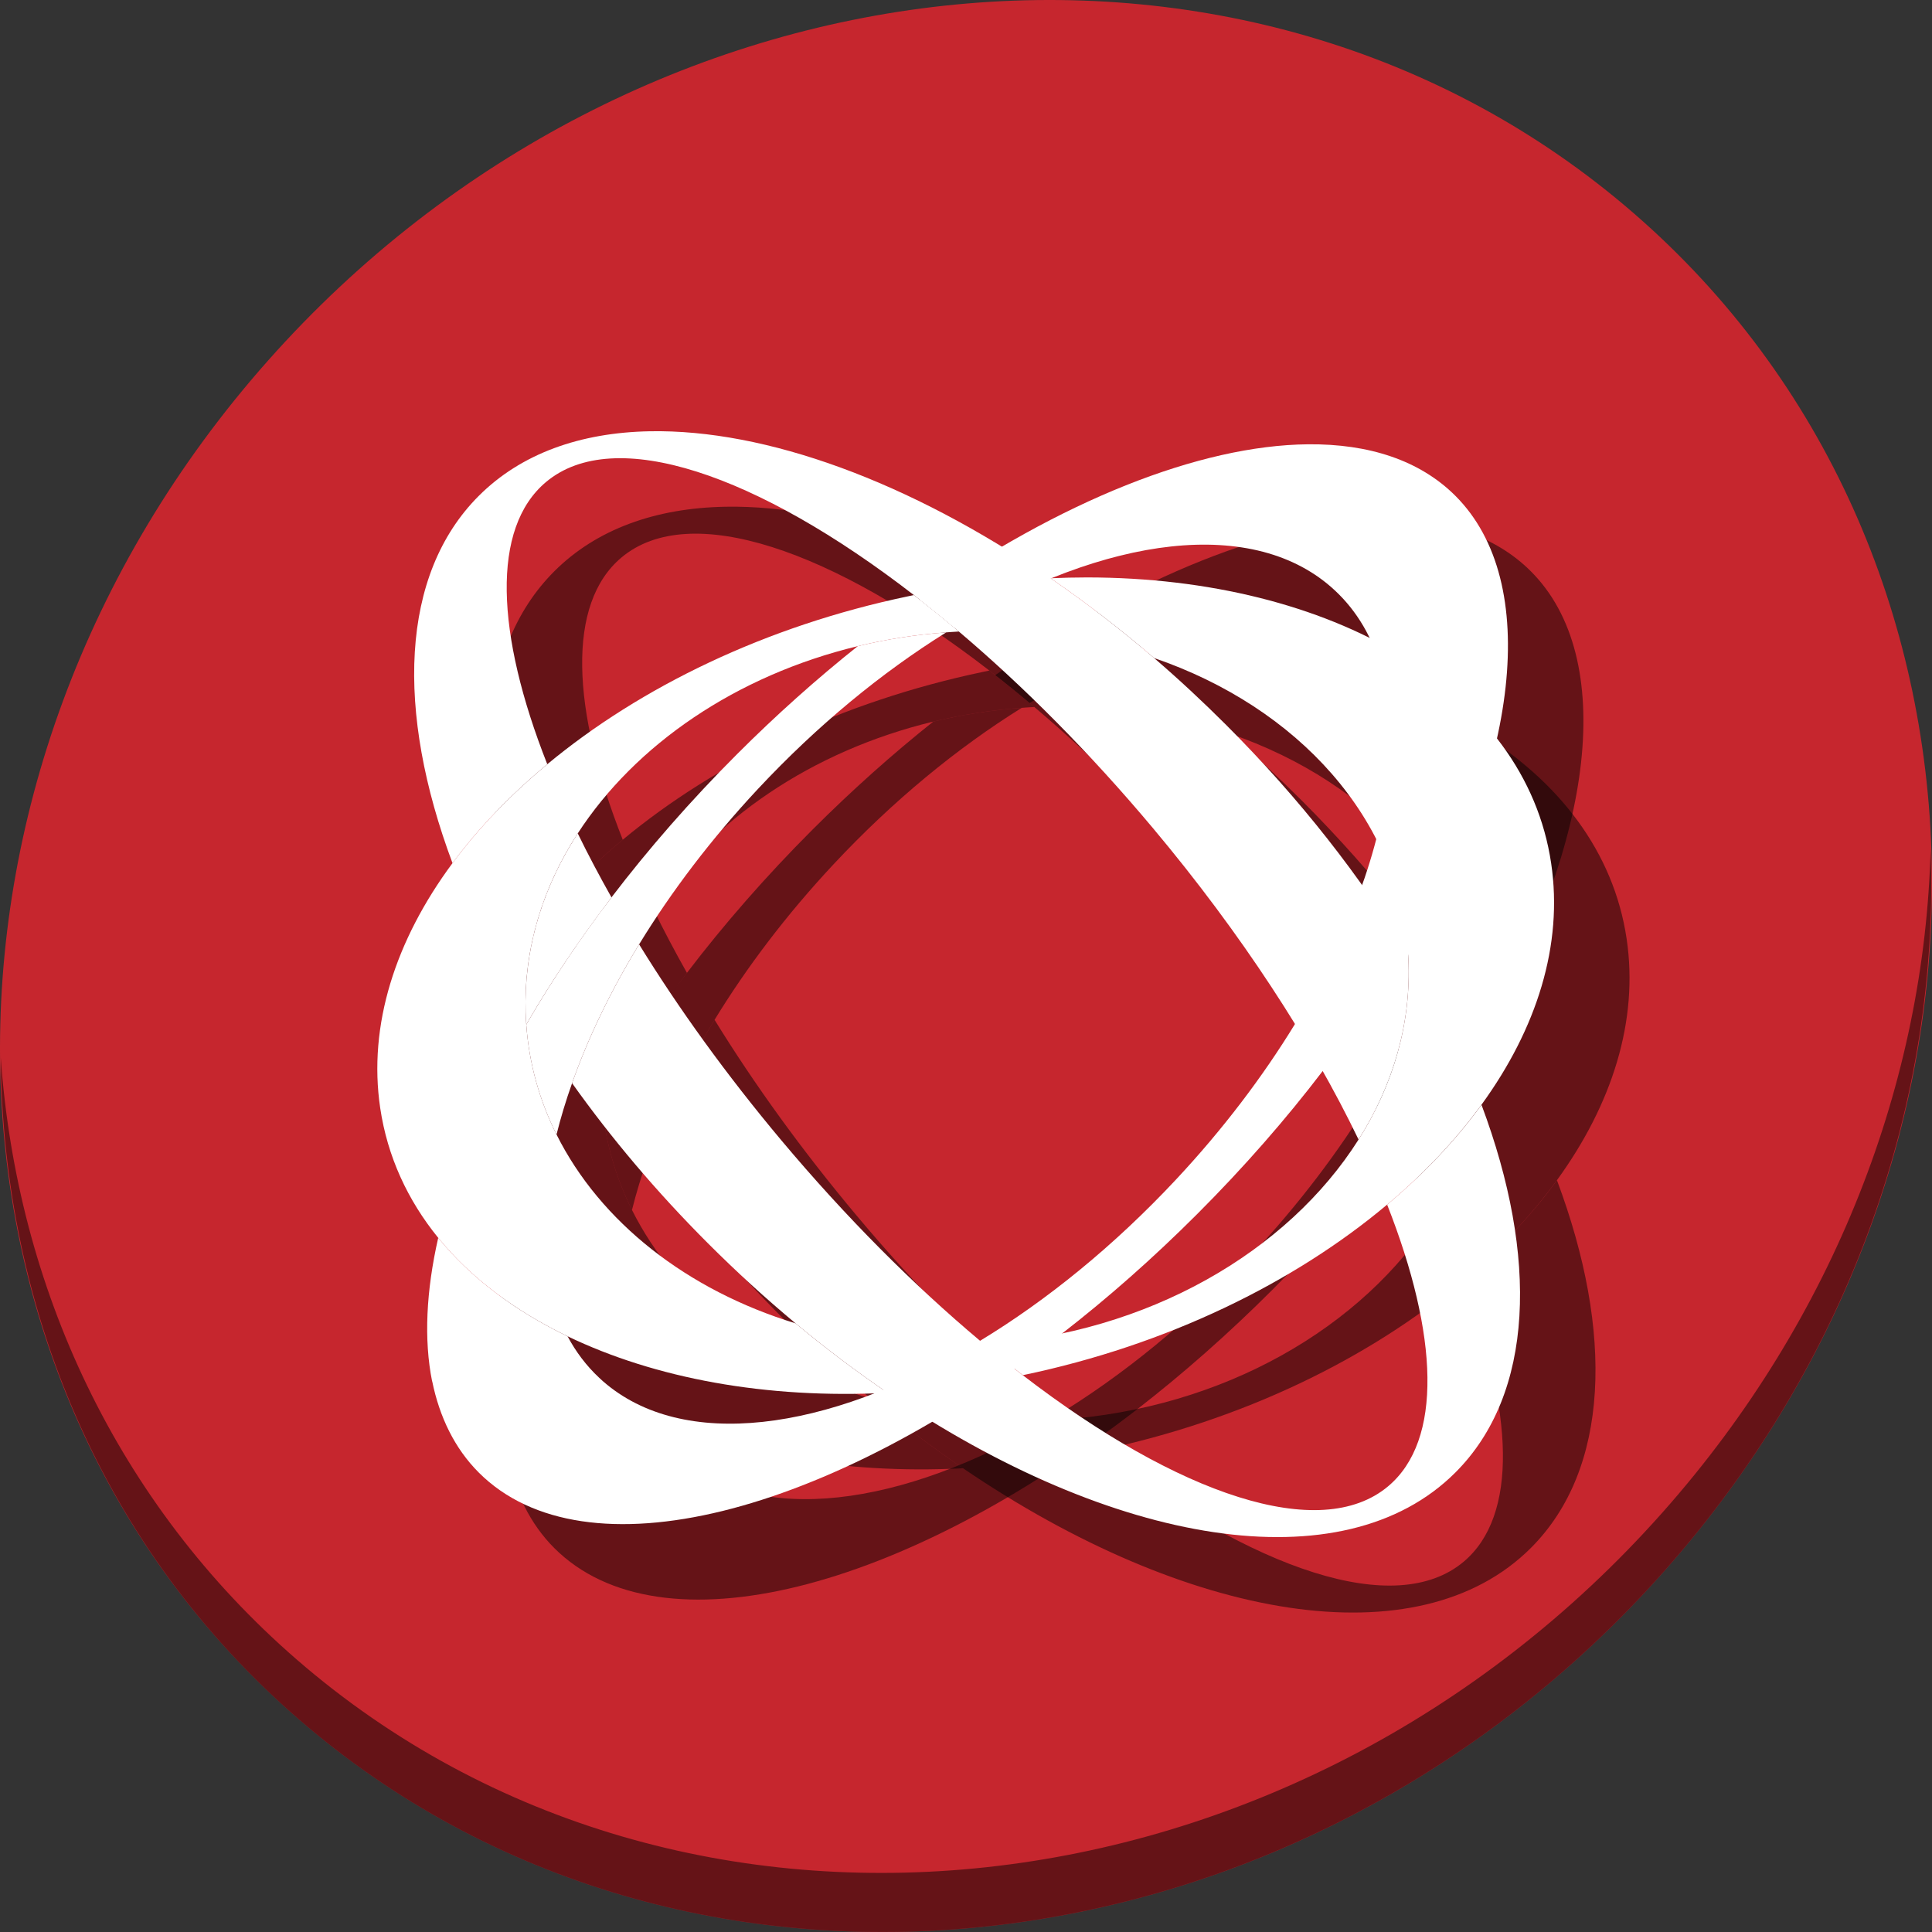 <?xml version="1.0" encoding="UTF-8" standalone="no"?>
<!-- Created with Inkscape (http://www.inkscape.org/) -->

<svg
   xmlns:dc="http://purl.org/dc/elements/1.1/"
   xmlns:cc="http://creativecommons.org/ns#"
   xmlns:rdf="http://www.w3.org/1999/02/22-rdf-syntax-ns#"
   xmlns:svg="http://www.w3.org/2000/svg"
   xmlns="http://www.w3.org/2000/svg"
   xmlns:xlink="http://www.w3.org/1999/xlink"
   xmlns:sodipodi="http://sodipodi.sourceforge.net/DTD/sodipodi-0.dtd"
   xmlns:inkscape="http://www.inkscape.org/namespaces/inkscape"
   width="512"
   height="512"
   id="svg2"
   version="1.1"
   inkscape:version="0.92.3 (2405546, 2018-03-11)"
   sodipodi:docname="mindmeister.svg"
   inkscape:export-filename="/home/alecive/Scrivania/firefoxTest1.png"
   inkscape:export-xdpi="100"
   inkscape:export-ydpi="100">
  <rect width="100%" height="100%" fill="#333333" stroke="none"/>
  <sodipodi:namedview
     id="base"
     pagecolor="#ffffff"
     bordercolor="#666666"
     borderopacity="1.0"
     inkscape:pageopacity="0.0"
     inkscape:pageshadow="2"
     inkscape:zoom="0.42127378"
     inkscape:cx="268.30526"
     inkscape:cy="247.19116"
     inkscape:document-units="px"
     inkscape:current-layer="svg2"
     showgrid="false"
     inkscape:window-width="1366"
     inkscape:window-height="718"
     inkscape:window-x="0"
     inkscape:window-y="25"
     inkscape:window-maximized="1"
     inkscape:object-paths="false"
     inkscape:snap-intersection-paths="false"
     inkscape:object-nodes="true"
     inkscape:snap-smooth-nodes="true"
     inkscape:snap-nodes="true" />
  <defs
     id="defs4">
    <linearGradient
       x1="19.245"
       y1="21.031"
       x2="19.36"
       gradientUnits="userSpaceOnUse"
       y2="44.984"
       id="linearGradient2460">
      <stop
         offset="0"
         style="stop-color:#fafafa;stop-opacity:1;"
         id="stop3602" />
      <stop
         offset="1"
         style="stop-color:#f0f0f0;stop-opacity:1;"
         id="stop3604" />
    </linearGradient>
    <linearGradient
       inkscape:collect="always"
       xlink:href="#ButtonShadow-0-1-1-5-9"
       id="linearGradient4114-2-6"
       gradientUnits="userSpaceOnUse"
       gradientTransform="matrix(1.032,0,0,1.032,-830.864,592.678)"
       x1="1012.513"
       y1="484.417"
       x2="1006.808"
       y2="20.626" />
    <linearGradient
       x1="45.448"
       y1="92.54"
       x2="45.448"
       y2="7.017"
       id="ButtonShadow-0-1-1-5-9"
       gradientUnits="userSpaceOnUse"
       gradientTransform="matrix(1.006,0,0,0.994,100,0)">
      <stop
         id="stop3750-8-9-3-6-4"
         style="stop-color:#000000;stop-opacity:1"
         offset="0" />
      <stop
         id="stop3752-5-6-4-2-9"
         style="stop-color:#000000;stop-opacity:0.588"
         offset="1" />
    </linearGradient>
    <linearGradient
       inkscape:collect="always"
       xlink:href="#ButtonShadow-0-1-1-5-9"
       id="linearGradient4112-2-6"
       gradientUnits="userSpaceOnUse"
       gradientTransform="matrix(1.04,0,0,1.04,-837.951,592.518)"
       x1="1012.513"
       y1="484.417"
       x2="1006.808"
       y2="20.626" />
    <linearGradient
       inkscape:collect="always"
       xlink:href="#ButtonShadow-0-1-1-5-9"
       id="linearGradient4110-6-7"
       gradientUnits="userSpaceOnUse"
       gradientTransform="matrix(1.023,0,0,1.023,-823.777,592.838)"
       x1="1012.513"
       y1="484.417"
       x2="1006.808"
       y2="20.626" />
    <linearGradient
       inkscape:collect="always"
       xlink:href="#ButtonShadow-0-1-1-5-9"
       id="linearGradient4116-6-3"
       gradientUnits="userSpaceOnUse"
       gradientTransform="matrix(1.015,0,0,1.015,-816.69,592.997)"
       x1="1012.513"
       y1="484.417"
       x2="1006.808"
       y2="20.626" />
    <linearGradient
       y2="20.626"
       x2="1006.808"
       y1="484.417"
       x1="1012.513"
       gradientTransform="matrix(1.007,0,0,1.007,-810.489,593.137)"
       gradientUnits="userSpaceOnUse"
       id="linearGradient5342-3"
       xlink:href="#ButtonShadow-0-1-1-5-9"
       inkscape:collect="always" />
    <linearGradient
       inkscape:collect="always"
       xlink:href="#linearGradient3737-9"
       id="linearGradient4084-8"
       gradientUnits="userSpaceOnUse"
       gradientTransform="translate(778.6,-360.56)"
       x1="993.439"
       y1="51.512"
       x2="988.786"
       y2="363.738" />
    <linearGradient
       id="linearGradient3737-9">
      <stop
         id="stop3739-7"
         style="stop-color:#ffffff;stop-opacity:1"
         offset="0" />
      <stop
         id="stop3741-4"
         style="stop-color:#ffffff;stop-opacity:0"
         offset="1" />
    </linearGradient>
    <linearGradient
       inkscape:collect="always"
       xlink:href="#linearGradient4046-3"
       id="linearGradient4086-12"
       gradientUnits="userSpaceOnUse"
       x1="1764.649"
       y1="155.597"
       x2="1763.69"
       y2="-55.941" />
    <linearGradient
       id="linearGradient4046-3">
      <stop
         id="stop4048-7"
         style="stop-color:#000000;stop-opacity:1;"
         offset="0" />
      <stop
         id="stop4050-73"
         style="stop-color:#ffffff;stop-opacity:0.2"
         offset="1" />
    </linearGradient>
    <filter
       id="filter4999"
       inkscape:label="Diffuse light"
       inkscape:menu="ABCs"
       inkscape:menu-tooltip="Basic diffuse bevel to use for building textures"
       color-interpolation-filters="sRGB">
      <feGaussianBlur
         id="feGaussianBlur5001"
         stdDeviation="6"
         in="SourceGraphic"
         result="result0" />
      <feDiffuseLighting
         id="feDiffuseLighting5003"
         diffuseConstant="1"
         surfaceScale="10"
         result="result5">
        <feDistantLight
           id="feDistantLight5005"
           elevation="25"
           azimuth="235" />
      </feDiffuseLighting>
      <feComposite
         id="feComposite5007"
         in2="SourceGraphic"
         k1="1"
         in="result5"
         result="result4"
         operator="arithmetic"
         k2="0"
         k3="0.6" />
    </filter>
    <filter
       id="filter5009"
       inkscape:label="Diffuse light"
       inkscape:menu="ABCs"
       inkscape:menu-tooltip="Basic diffuse bevel to use for building textures"
       color-interpolation-filters="sRGB">
      <feGaussianBlur
         id="feGaussianBlur5011"
         stdDeviation="6"
         in="SourceGraphic"
         result="result0" />
      <feDiffuseLighting
         id="feDiffuseLighting5013"
         diffuseConstant="1"
         surfaceScale="10"
         result="result5">
        <feDistantLight
           id="feDistantLight5015"
           elevation="25"
           azimuth="235" />
      </feDiffuseLighting>
      <feComposite
         id="feComposite5017"
         in2="SourceGraphic"
         k1="1"
         in="result5"
         result="result4"
         operator="arithmetic"
         k2="0"
         k3="0.6" />
    </filter>
  </defs>
  <g
     id="layer1"
     inkscape:groupmode="layer"
     inkscape:label="Livello 1"
     transform="translate(0,-540.362)" />
  <g
     id="g2036"
     transform="matrix(1.1,0,0,0.444,95.081,256.393)">
    <g
       id="g3712"
       style="opacity:0.4"
       transform="matrix(1.053,0,0,1.286,-1.263,-13.429)" />
  </g>
  <g
     transform="translate(97.481,231.282)"
     id="g3541" />
  <g
     transform="translate(97.481,231.282)"
     id="g3536" />
  <g
     id="g4076"
     transform="translate(-605.519,-353.968)">
    <g
       transform="translate(-926.668,684.384)"
       id="g4038" />
  </g>
  <g
     id="g902">
    <path
       id="path1165"
       d="M 432.913,56.475 C 535.106,145.048 538.74,306.175 441.03,416.373 343.32,526.571 181.28,544.1 79.087,455.527 -23.106,366.951 -26.74,205.827 70.97,95.627 168.68,-14.572 330.72,-32.101 432.913,56.475 Z"
       inkscape:connector-curvature="0"
       style="fill:#c6262e;fill-opacity:1;stroke-width:11.11" />
    <path
       id="path1167"
       d="M 511.636,224.904 C 510.084,286.216 486.474,349.059 440.669,400.717 342.959,510.916 180.919,528.445 78.726,439.871 30.827,398.355 4.497,340.923 0.194,280.228 0.799,346.585 27.117,410.483 79.079,455.518 181.272,544.093 343.32,526.555 441.022,416.366 490.727,360.307 514.027,291.075 511.636,224.904 Z"
       inkscape:connector-curvature="0"
       style="opacity:1;fill:#000000;fill-opacity:0.49;stroke-width:11.11" />
    <g
       id="g884"
       transform="matrix(0.693,0,0,0.693,102.667,100.247)"
       style="fill:#000000;fill-opacity:0.49">
      <path
         inkscape:connector-curvature="0"
         style="fill:#000000;fill-opacity:0.49;fill-rule:nonzero;stroke:none"
         d="M 129.213,49.124 C 102.671,49.617 80.023,57.611 63.798,73.835 33.699,103.936 32.02,156.186 53.752,214.271 63.639,200.927 75.85,188.194 89.996,176.46 70.271,126.495 68.525,86.126 89.514,68.531 c 26.114,-21.898 80.814,-3.045 140.676,43.236 5.692,4.4 11.434,9.056 17.198,13.943 24.795,21.006 50.077,46.384 74.256,75.22 33.796,40.309 60.552,81.58 78.595,119.058 13.199,-20.857 20.207,-44.472 19.046,-69.072 -0.024,-0.479 -0.056,-0.97 -0.08,-1.447 -18.019,-29.864 -41.397,-59.842 -69.555,-87.998 -9.035,-9.034 -18.254,-17.602 -27.605,-25.636 C 309.038,124.661 295.781,114.486 282.467,105.338 228.497,68.262 173.452,48.302 129.214,49.124 Z M 101.649,202.899 c -0.838,1.29 -1.621,2.586 -2.411,3.898 -0.01,0.016 -0.03,0.024 -0.04,0.04 -11.823,19.662 -18.17,41.639 -17.479,64.532 0.02,0.63 0.051,1.298 0.08,1.929 0.043,0.923 0.095,1.815 0.161,2.732 0.419,-0.725 0.82,-1.445 1.246,-2.17 8.444,-14.402 18.21,-28.978 29.132,-43.517 0.736,-1.006 1.472,-2.005 2.21,-2.973 -4.675,-8.301 -8.997,-16.461 -12.898,-24.471 z m 23.466,42.432 c -10.954,17.928 -19.54,35.836 -25.636,53.08 14.844,20.867 32.221,41.503 51.955,61.237 10.93,10.93 22.14,21.159 33.512,30.619 11.602,9.65 23.383,18.515 35.199,26.56 85.877,58.461 174.129,73.475 217.142,30.458 30.134,-30.128 31.773,-82.432 9.965,-140.596 -9.798,13.475 -21.953,26.306 -36.083,38.173 19.648,49.874 21.319,90.155 0.362,107.727 -25.973,21.779 -80.227,3.229 -139.712,-42.512 -4.882,-3.752 -9.767,-7.702 -14.707,-11.813 -0.051,0.006 -0.11,0.04 -0.161,0.04 l -1.447,-1.366 c -25.376,-21.301 -51.294,-47.203 -76.064,-76.747 -20.929,-24.962 -39.192,-50.289 -54.326,-74.859 z"
         id="path872" />
      <path
         inkscape:connector-curvature="0"
         id="path874"
         d="m 380.912,54.106 c -41.439,0.402 -94.832,21.634 -148.472,59.429 4.36,3.416 8.737,6.951 13.139,10.648 57.996,-35.179 115.004,-42.797 145.659,-14.144 33.951,31.728 25.666,98.687 -15.309,165.75 -12.302,20.129 -27.548,40.276 -45.486,59.469 -23.738,25.398 -49.426,46.203 -74.939,61.679 -0.879,0.532 -1.773,1.044 -2.652,1.567 -56.178,33.285 -111.057,40.575 -141.56,13.903 -0.492,-0.428 -0.968,-0.88 -1.447,-1.326 -4.908,-4.589 -8.923,-9.919 -12.095,-15.872 -20.203,-9.732 -37.071,-22.412 -49.464,-37.65 -4.617,20.318 -5.527,38.971 -2.331,54.888 h 0.04 c 2.778,13.643 8.619,25.696 17.801,34.878 40.654,40.652 133.422,16.301 223.049,-53.16 17.475,-13.547 34.806,-28.818 51.634,-45.646 17.828,-17.828 33.927,-36.241 48.057,-54.768 11.995,-15.728 23.567,-28.697 32.668,-44.28 42.191,-72.255 51.135,-142.577 18.082,-175.634 -13.623,-13.623 -33.129,-19.955 -56.375,-19.729 z M 242.566,126.032 c -11.645,0.855 -22.951,2.636 -33.833,5.264 -15.617,12.443 -31.105,26.243 -46.169,41.307 -17.828,17.829 -33.885,36.24 -48.017,54.768 -11.834,15.517 -22.324,31.111 -31.342,46.49 -0.426,0.725 -0.826,1.445 -1.246,2.17 1.072,14.905 5.079,29.037 11.572,42.03 1.592,-6.418 3.593,-12.992 5.947,-19.649 6.096,-17.245 14.682,-35.152 25.636,-53.08 12.299,-20.13 27.547,-40.276 45.486,-59.469 22.814,-24.411 47.436,-44.561 71.966,-59.831 z"
         style="fill:#000000;fill-opacity:0.49;fill-rule:nonzero;stroke:none" />
      <path
         inkscape:connector-curvature="0"
         style="fill:#000000;fill-opacity:0.49;fill-rule:nonzero;stroke:none"
         d="m 296.37,105.016 c -4.599,-0.004 -9.215,0.118 -13.903,0.321 13.314,9.148 26.57,19.322 39.579,30.498 54.932,18.84 94.035,61.518 97.159,113.634 0.024,0.476 0.056,0.968 0.08,1.447 1.161,24.601 -5.842,48.217 -19.046,69.072 -27.136,42.876 -80.477,74.076 -143.127,78.274 4.939,4.111 9.865,8.061 14.747,11.813 0.092,-0.018 0.149,-0.017 0.241,-0.04 54.955,-11.483 103.35,-35.184 139.069,-65.175 14.131,-11.866 26.285,-24.737 36.083,-38.213 21.148,-29.102 31.279,-61.071 26.64,-92.297 -9.889,-66.589 -84.01,-109.252 -177.523,-109.334 z m -66.179,6.751 c -0.77,0.158 -1.519,0.325 -2.29,0.482 -54.368,11.365 -102.299,34.676 -137.904,64.21 -14.146,11.734 -26.358,24.468 -36.244,37.811 -21.828,29.463 -32.356,61.951 -27.645,93.664 2.751,18.518 10.459,35.211 22.18,49.624 12.393,15.238 29.261,27.918 49.464,37.65 33.399,16.085 75.915,24.014 122.394,21.618 -11.816,-8.045 -23.597,-16.91 -35.199,-26.56 -41.463,-12.679 -74.666,-38.693 -91.413,-72.207 -6.493,-12.993 -10.501,-27.125 -11.572,-42.03 -0.066,-0.917 -0.117,-1.809 -0.161,-2.732 -0.029,-0.631 -0.061,-1.299 -0.08,-1.929 -0.738,-24.439 6.528,-47.824 19.93,-68.47 22.031,-33.939 60.582,-60.391 107.084,-71.604 10.882,-2.627 22.187,-4.409 33.833,-5.264 0.511,-0.038 1.054,-0.087 1.567,-0.121 1.092,-0.072 2.167,-0.148 3.255,-0.201 -0.606,-0.516 -1.202,-1.016 -1.808,-1.527 -4.403,-3.697 -8.78,-7.233 -13.139,-10.648 -0.743,-0.583 -1.509,-1.195 -2.25,-1.768 z"
         id="path876" />
      <path
         inkscape:connector-curvature="0"
         id="path878"
         d="m 91.401,222.01 c -0.562,1.296 -1.11,2.6 -1.626,3.911 -0.419,1.065 -0.843,2.133 -1.23,3.208 0.39,-1.082 0.809,-2.136 1.23,-3.208 0.517,-1.316 1.062,-2.61 1.626,-3.911 z"
         style="fill:#000000;fill-opacity:0.49;fill-rule:nonzero;stroke:none" />
      <path
         inkscape:connector-curvature="0"
         id="path880"
         d="m 84.59,242.664 c -0.261,1.135 -0.52,2.285 -0.747,3.428 -0.25,1.26 -0.496,2.51 -0.703,3.779 0.207,-1.27 0.453,-2.519 0.703,-3.779 0.227,-1.146 0.485,-2.29 0.747,-3.428 z"
         style="fill:#000000;fill-opacity:0.49;fill-rule:nonzero;stroke:none" />
      <path
         inkscape:connector-curvature="0"
         id="path882"
         d="m 90.259,262.307 c -0.846,1.343 -1.68,2.658 -2.505,3.999 0.821,-1.333 1.662,-2.664 2.505,-3.999 z"
         style="fill:#000000;fill-opacity:0.49;fill-rule:nonzero;stroke:none" />
    </g>
    <g
       style="fill:#ffffff"
       transform="matrix(0.693,0,0,0.693,82.667,80.247)"
       id="g4174">
      <path
         id="path16"
         d="M 129.213,49.124 C 102.671,49.617 80.023,57.611 63.798,73.835 33.699,103.936 32.02,156.186 53.752,214.271 63.639,200.927 75.85,188.194 89.996,176.46 70.271,126.495 68.525,86.126 89.514,68.531 c 26.114,-21.898 80.814,-3.045 140.676,43.236 5.692,4.4 11.434,9.056 17.198,13.943 24.795,21.006 50.077,46.384 74.256,75.22 33.796,40.309 60.552,81.58 78.595,119.058 13.199,-20.857 20.207,-44.472 19.046,-69.072 -0.024,-0.479 -0.056,-0.97 -0.08,-1.447 -18.019,-29.864 -41.397,-59.842 -69.555,-87.998 -9.035,-9.034 -18.254,-17.602 -27.605,-25.636 C 309.038,124.661 295.781,114.486 282.467,105.338 228.497,68.262 173.452,48.302 129.214,49.124 Z M 101.649,202.899 c -0.838,1.29 -1.621,2.586 -2.411,3.898 -0.01,0.016 -0.03,0.024 -0.04,0.04 -11.823,19.662 -18.17,41.639 -17.479,64.532 0.02,0.63 0.051,1.298 0.08,1.929 0.043,0.923 0.095,1.815 0.161,2.732 0.419,-0.725 0.82,-1.445 1.246,-2.17 8.444,-14.402 18.21,-28.978 29.132,-43.517 0.736,-1.006 1.472,-2.005 2.21,-2.973 -4.675,-8.301 -8.997,-16.461 -12.898,-24.471 z m 23.466,42.432 c -10.954,17.928 -19.54,35.836 -25.636,53.08 14.844,20.867 32.221,41.503 51.955,61.237 10.93,10.93 22.14,21.159 33.512,30.619 11.602,9.65 23.383,18.515 35.199,26.56 85.877,58.461 174.129,73.475 217.142,30.458 30.134,-30.128 31.773,-82.432 9.965,-140.596 -9.798,13.475 -21.953,26.306 -36.083,38.173 19.648,49.874 21.319,90.155 0.362,107.727 -25.973,21.779 -80.227,3.229 -139.712,-42.512 -4.882,-3.752 -9.767,-7.702 -14.707,-11.813 -0.051,0.006 -0.11,0.04 -0.161,0.04 l -1.447,-1.366 c -25.376,-21.301 -51.294,-47.203 -76.064,-76.747 -20.929,-24.962 -39.192,-50.289 -54.326,-74.859 z"
         style="fill:#ffffff;fill-opacity:1;fill-rule:nonzero;stroke:none"
         inkscape:connector-curvature="0" />
      <path
         style="fill:#ffffff;fill-opacity:1;fill-rule:nonzero;stroke:none"
         d="m 380.912,54.106 c -41.439,0.402 -94.832,21.634 -148.472,59.429 4.36,3.416 8.737,6.951 13.139,10.648 57.996,-35.179 115.004,-42.797 145.659,-14.144 33.951,31.728 25.666,98.687 -15.309,165.75 -12.302,20.129 -27.548,40.276 -45.486,59.469 -23.738,25.398 -49.426,46.203 -74.939,61.679 -0.879,0.532 -1.773,1.044 -2.652,1.567 -56.178,33.285 -111.057,40.575 -141.56,13.903 -0.492,-0.428 -0.968,-0.88 -1.447,-1.326 -4.908,-4.589 -8.923,-9.919 -12.095,-15.872 -20.203,-9.732 -37.071,-22.412 -49.464,-37.65 -4.617,20.318 -5.527,38.971 -2.331,54.888 h 0.04 c 2.778,13.643 8.619,25.696 17.801,34.878 40.654,40.652 133.422,16.301 223.049,-53.16 17.475,-13.547 34.806,-28.818 51.634,-45.646 17.828,-17.828 33.927,-36.241 48.057,-54.768 11.995,-15.728 23.567,-28.697 32.668,-44.28 42.191,-72.255 51.135,-142.577 18.082,-175.634 -13.623,-13.623 -33.129,-19.955 -56.375,-19.729 z M 242.566,126.032 c -11.645,0.855 -22.951,2.636 -33.833,5.264 -15.617,12.443 -31.105,26.243 -46.169,41.307 -17.828,17.829 -33.885,36.24 -48.017,54.768 -11.834,15.517 -22.324,31.111 -31.342,46.49 -0.426,0.725 -0.826,1.445 -1.246,2.17 1.072,14.905 5.079,29.037 11.572,42.03 1.592,-6.418 3.593,-12.992 5.947,-19.649 6.096,-17.245 14.682,-35.152 25.636,-53.08 12.299,-20.13 27.547,-40.276 45.486,-59.469 22.814,-24.411 47.436,-44.561 71.966,-59.831 z"
         id="path20"
         inkscape:connector-curvature="0" />
      <path
         id="path24"
         d="m 296.37,105.016 c -4.599,-0.004 -9.215,0.118 -13.903,0.321 13.314,9.148 26.57,19.322 39.579,30.498 54.932,18.84 94.035,61.518 97.159,113.634 0.024,0.476 0.056,0.968 0.08,1.447 1.161,24.601 -5.842,48.217 -19.046,69.072 -27.136,42.876 -80.477,74.076 -143.127,78.274 4.939,4.111 9.865,8.061 14.747,11.813 0.092,-0.018 0.149,-0.017 0.241,-0.04 54.955,-11.483 103.35,-35.184 139.069,-65.175 14.131,-11.866 26.285,-24.737 36.083,-38.213 21.148,-29.102 31.279,-61.071 26.64,-92.297 -9.889,-66.589 -84.01,-109.252 -177.523,-109.334 z m -66.179,6.751 c -0.77,0.158 -1.519,0.325 -2.29,0.482 -54.368,11.365 -102.299,34.676 -137.904,64.21 -14.146,11.734 -26.358,24.468 -36.244,37.811 -21.828,29.463 -32.356,61.951 -27.645,93.664 2.751,18.518 10.459,35.211 22.18,49.624 12.393,15.238 29.261,27.918 49.464,37.65 33.399,16.085 75.915,24.014 122.394,21.618 -11.816,-8.045 -23.597,-16.91 -35.199,-26.56 -41.463,-12.679 -74.666,-38.693 -91.413,-72.207 -6.493,-12.993 -10.501,-27.125 -11.572,-42.03 -0.066,-0.917 -0.117,-1.809 -0.161,-2.732 -0.029,-0.631 -0.061,-1.299 -0.08,-1.929 -0.738,-24.439 6.528,-47.824 19.93,-68.47 22.031,-33.939 60.582,-60.391 107.084,-71.604 10.882,-2.627 22.187,-4.409 33.833,-5.264 0.511,-0.038 1.054,-0.087 1.567,-0.121 1.092,-0.072 2.167,-0.148 3.255,-0.201 -0.606,-0.516 -1.202,-1.016 -1.808,-1.527 -4.403,-3.697 -8.78,-7.233 -13.139,-10.648 -0.743,-0.583 -1.509,-1.195 -2.25,-1.768 z"
         style="fill:#ffffff;fill-opacity:1;fill-rule:nonzero;stroke:none"
         inkscape:connector-curvature="0" />
      <path
         style="fill:#ffffff;fill-opacity:0.392;fill-rule:nonzero;stroke:none"
         d="m 91.401,222.01 c -0.562,1.296 -1.11,2.6 -1.626,3.911 -0.419,1.065 -0.843,2.133 -1.23,3.208 0.39,-1.082 0.809,-2.136 1.23,-3.208 0.517,-1.316 1.062,-2.61 1.626,-3.911 z"
         id="path4985"
         inkscape:connector-curvature="0" />
      <path
         style="fill:#ffffff;fill-opacity:0.392;fill-rule:nonzero;stroke:none"
         d="m 84.59,242.664 c -0.261,1.135 -0.52,2.285 -0.747,3.428 -0.25,1.26 -0.496,2.51 -0.703,3.779 0.207,-1.27 0.453,-2.519 0.703,-3.779 0.227,-1.146 0.485,-2.29 0.747,-3.428 z"
         id="path4983"
         inkscape:connector-curvature="0" />
      <path
         style="fill:#ffffff;fill-opacity:0.392;fill-rule:nonzero;stroke:none"
         d="m 90.259,262.307 c -0.846,1.343 -1.68,2.658 -2.505,3.999 0.821,-1.333 1.662,-2.664 2.505,-3.999 z"
         id="path4981"
         inkscape:connector-curvature="0" />
    </g>
  </g>
</svg>
